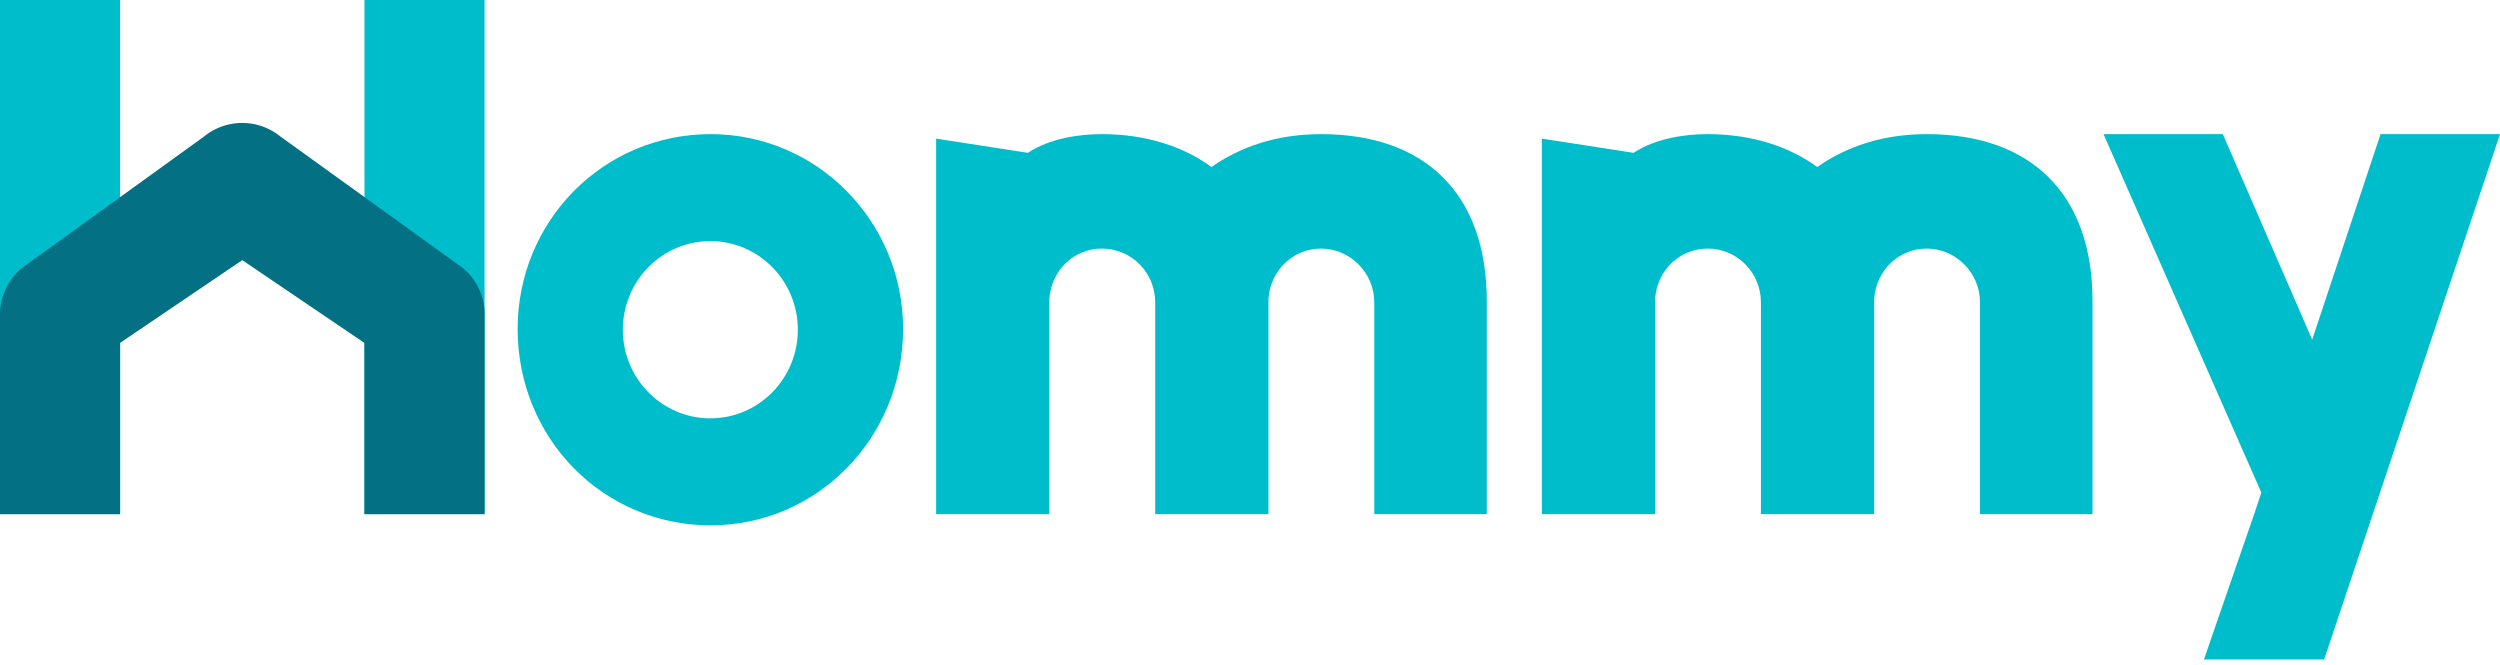 <svg xmlns="http://www.w3.org/2000/svg" width="124" height="33" viewBox="0 0 124 33">
    <g fill="none" fill-rule="evenodd">
        <path fill="#00BDCC" d="M18.078 25.502h5.957V0h-5.957v25.502zM0 0v25.502h5.957V0H0z"/>
        <path fill="#047083" d="M18.077 25.502V17.01l-6.06-4.107-6.06 4.104v8.495H0v-9.91c0-.895.406-1.743 1.104-2.309l9.027-6.519a2.998 2.998 0 0 1 3.765-.002l9.045 6.52a2.956 2.956 0 0 1 1.094 2.31v9.91h-5.958z"/>
        <path fill="#00BDCC" d="M46.432 6.876l4.552.704c1.064-.704 2.496-.927 3.67-.927 2.204 0 4.076.63 5.434 1.632 1.432-1.002 3.231-1.632 5.434-1.632 5.176 0 8.222 2.968 8.222 8.274v10.575h-5.579v-10.5c0-1.484-1.211-2.672-2.643-2.672-1.358 0-2.496 1.039-2.607 2.486v10.686h-5.617v-10.5c0-1.484-1.175-2.672-2.643-2.672-1.359 0-2.497 1.039-2.607 2.486v10.686h-5.616V6.876zM76.476 6.876l4.552.704c1.065-.704 2.497-.927 3.671-.927 2.203 0 4.075.63 5.434 1.632 1.432-1.002 3.23-1.632 5.432-1.632 5.177 0 8.224 2.968 8.224 8.274v10.575h-5.58v-10.5c0-1.484-1.212-2.672-2.644-2.672-1.357 0-2.496 1.039-2.606 2.486v10.686h-5.617v-10.5c0-1.484-1.174-2.672-2.643-2.672-1.358 0-2.496 1.039-2.606 2.486v10.686h-5.617V6.876zM118.075 6.653l-3.39 10.195-4.432-10.195h-5.918l7.828 17.78-.339 1.017-2.508 7.26h5.962L124 6.652zM35.233 20.75c-2.396 0-4.34-1.968-4.34-4.395 0-2.428 1.944-4.396 4.34-4.396 2.397 0 4.34 1.968 4.34 4.396 0 2.427-1.943 4.395-4.34 4.395m.018-14.097c-5.345 0-9.577 4.324-9.577 9.664 0 5.416 4.232 9.74 9.577 9.74 5.273 0 9.542-4.324 9.542-9.74 0-5.34-4.27-9.664-9.542-9.664"/>
    </g>
</svg>
